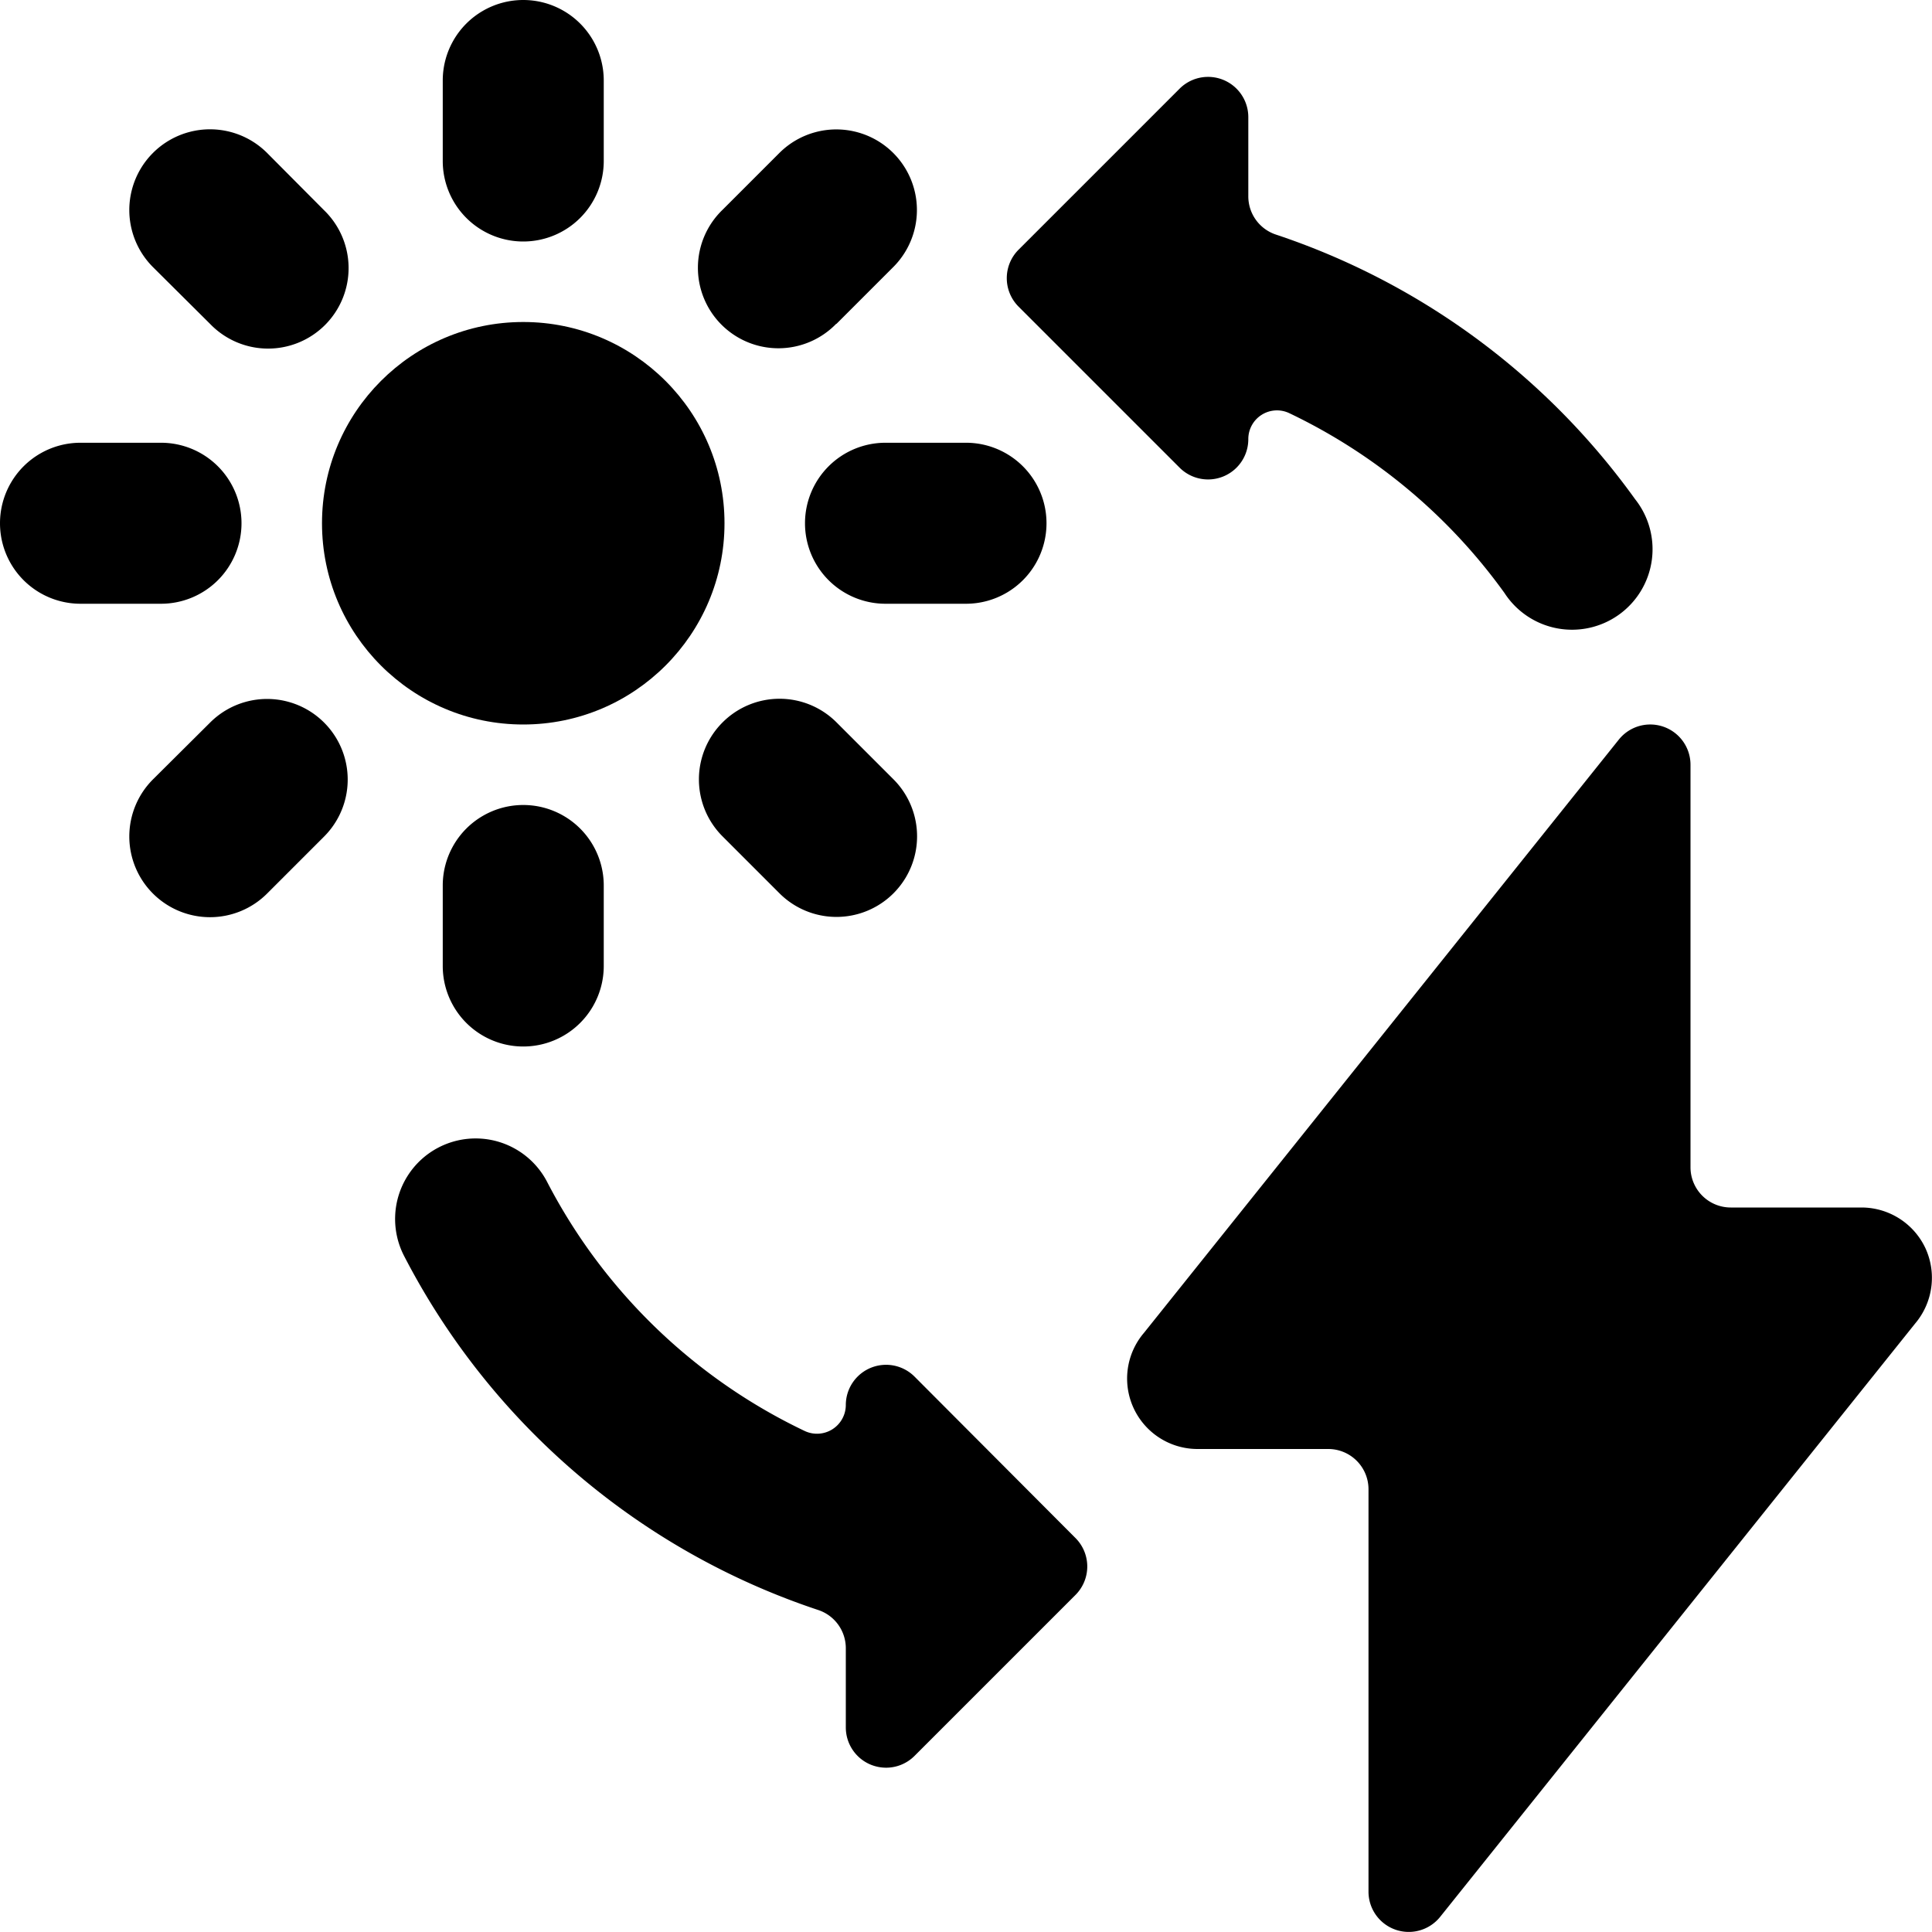 <svg id="Bold" xmlns="http://www.w3.org/2000/svg" viewBox="0 0 24 24"><title>renewable-energy-solar-power</title><path d="M23.919,15.507A.878.878,0,0,0,23.125,15H21.5a.5.5,0,0,1-.5-.5v-5a.5.5,0,0,0-.89-.313l-5.9,7.371A.875.875,0,0,0,14.875,18H16.5a.5.5,0,0,1,.5.5v5a.5.5,0,0,0,.89.312l5.9-7.37A.879.879,0,0,0,23.919,15.507Z"/><circle cx="6.5" cy="6.5" r="2.5"/><path d="M6.5,3a1,1,0,0,0,1-1V1a1,1,0,0,0-2,0V2A1,1,0,0,0,6.5,3Z"/><path d="M2.611,4.025A1,1,0,1,0,4.025,2.611L3.318,1.9A1,1,0,0,0,1.9,3.318Z"/><path d="M3,6.5a1,1,0,0,0-1-1H1a1,1,0,0,0,0,2H2A1,1,0,0,0,3,6.5Z"/><path d="M2.611,8.975,1.9,9.682A1,1,0,0,0,3.318,11.1l.707-.707A1,1,0,1,0,2.611,8.975Z"/><path d="M5.5,11v1a1,1,0,0,0,2,0V11a1,1,0,0,0-2,0Z"/><path d="M8.975,8.975a1,1,0,0,0,0,1.414l.707.707A1,1,0,0,0,11.1,9.682l-.707-.707A1,1,0,0,0,8.975,8.975Z"/><path d="M10,6.5a1,1,0,0,0,1,1h1a1,1,0,0,0,0-2H11A1,1,0,0,0,10,6.5Z"/><path d="M10.389,4.025l.707-.707A1,1,0,0,0,9.682,1.9l-.707.707a1,1,0,1,0,1.414,1.414Z"/><path d="M14.653,5.809a.5.5,0,0,0,.854-.354.356.356,0,0,1,.51-.322,7.01,7.01,0,0,1,2.672,2.233A1,1,0,1,0,20.311,6.2,8.991,8.991,0,0,0,15.85,2.914a.5.5,0,0,1-.343-.475V1.455a.5.5,0,0,0-.854-.353l-2,2a.5.5,0,0,0,0,.707Z"/><path d="M11.36,17.1a.5.5,0,0,0-.853.353.358.358,0,0,1-.511.323,6.988,6.988,0,0,1-3.2-3.095,1,1,0,0,0-1.775.923A8.972,8.972,0,0,0,10.164,20a.5.5,0,0,1,.343.475v.984a.5.5,0,0,0,.309.462.508.508,0,0,0,.191.038.5.5,0,0,0,.353-.146l2-2a.5.5,0,0,0,0-.707Z"/></svg>